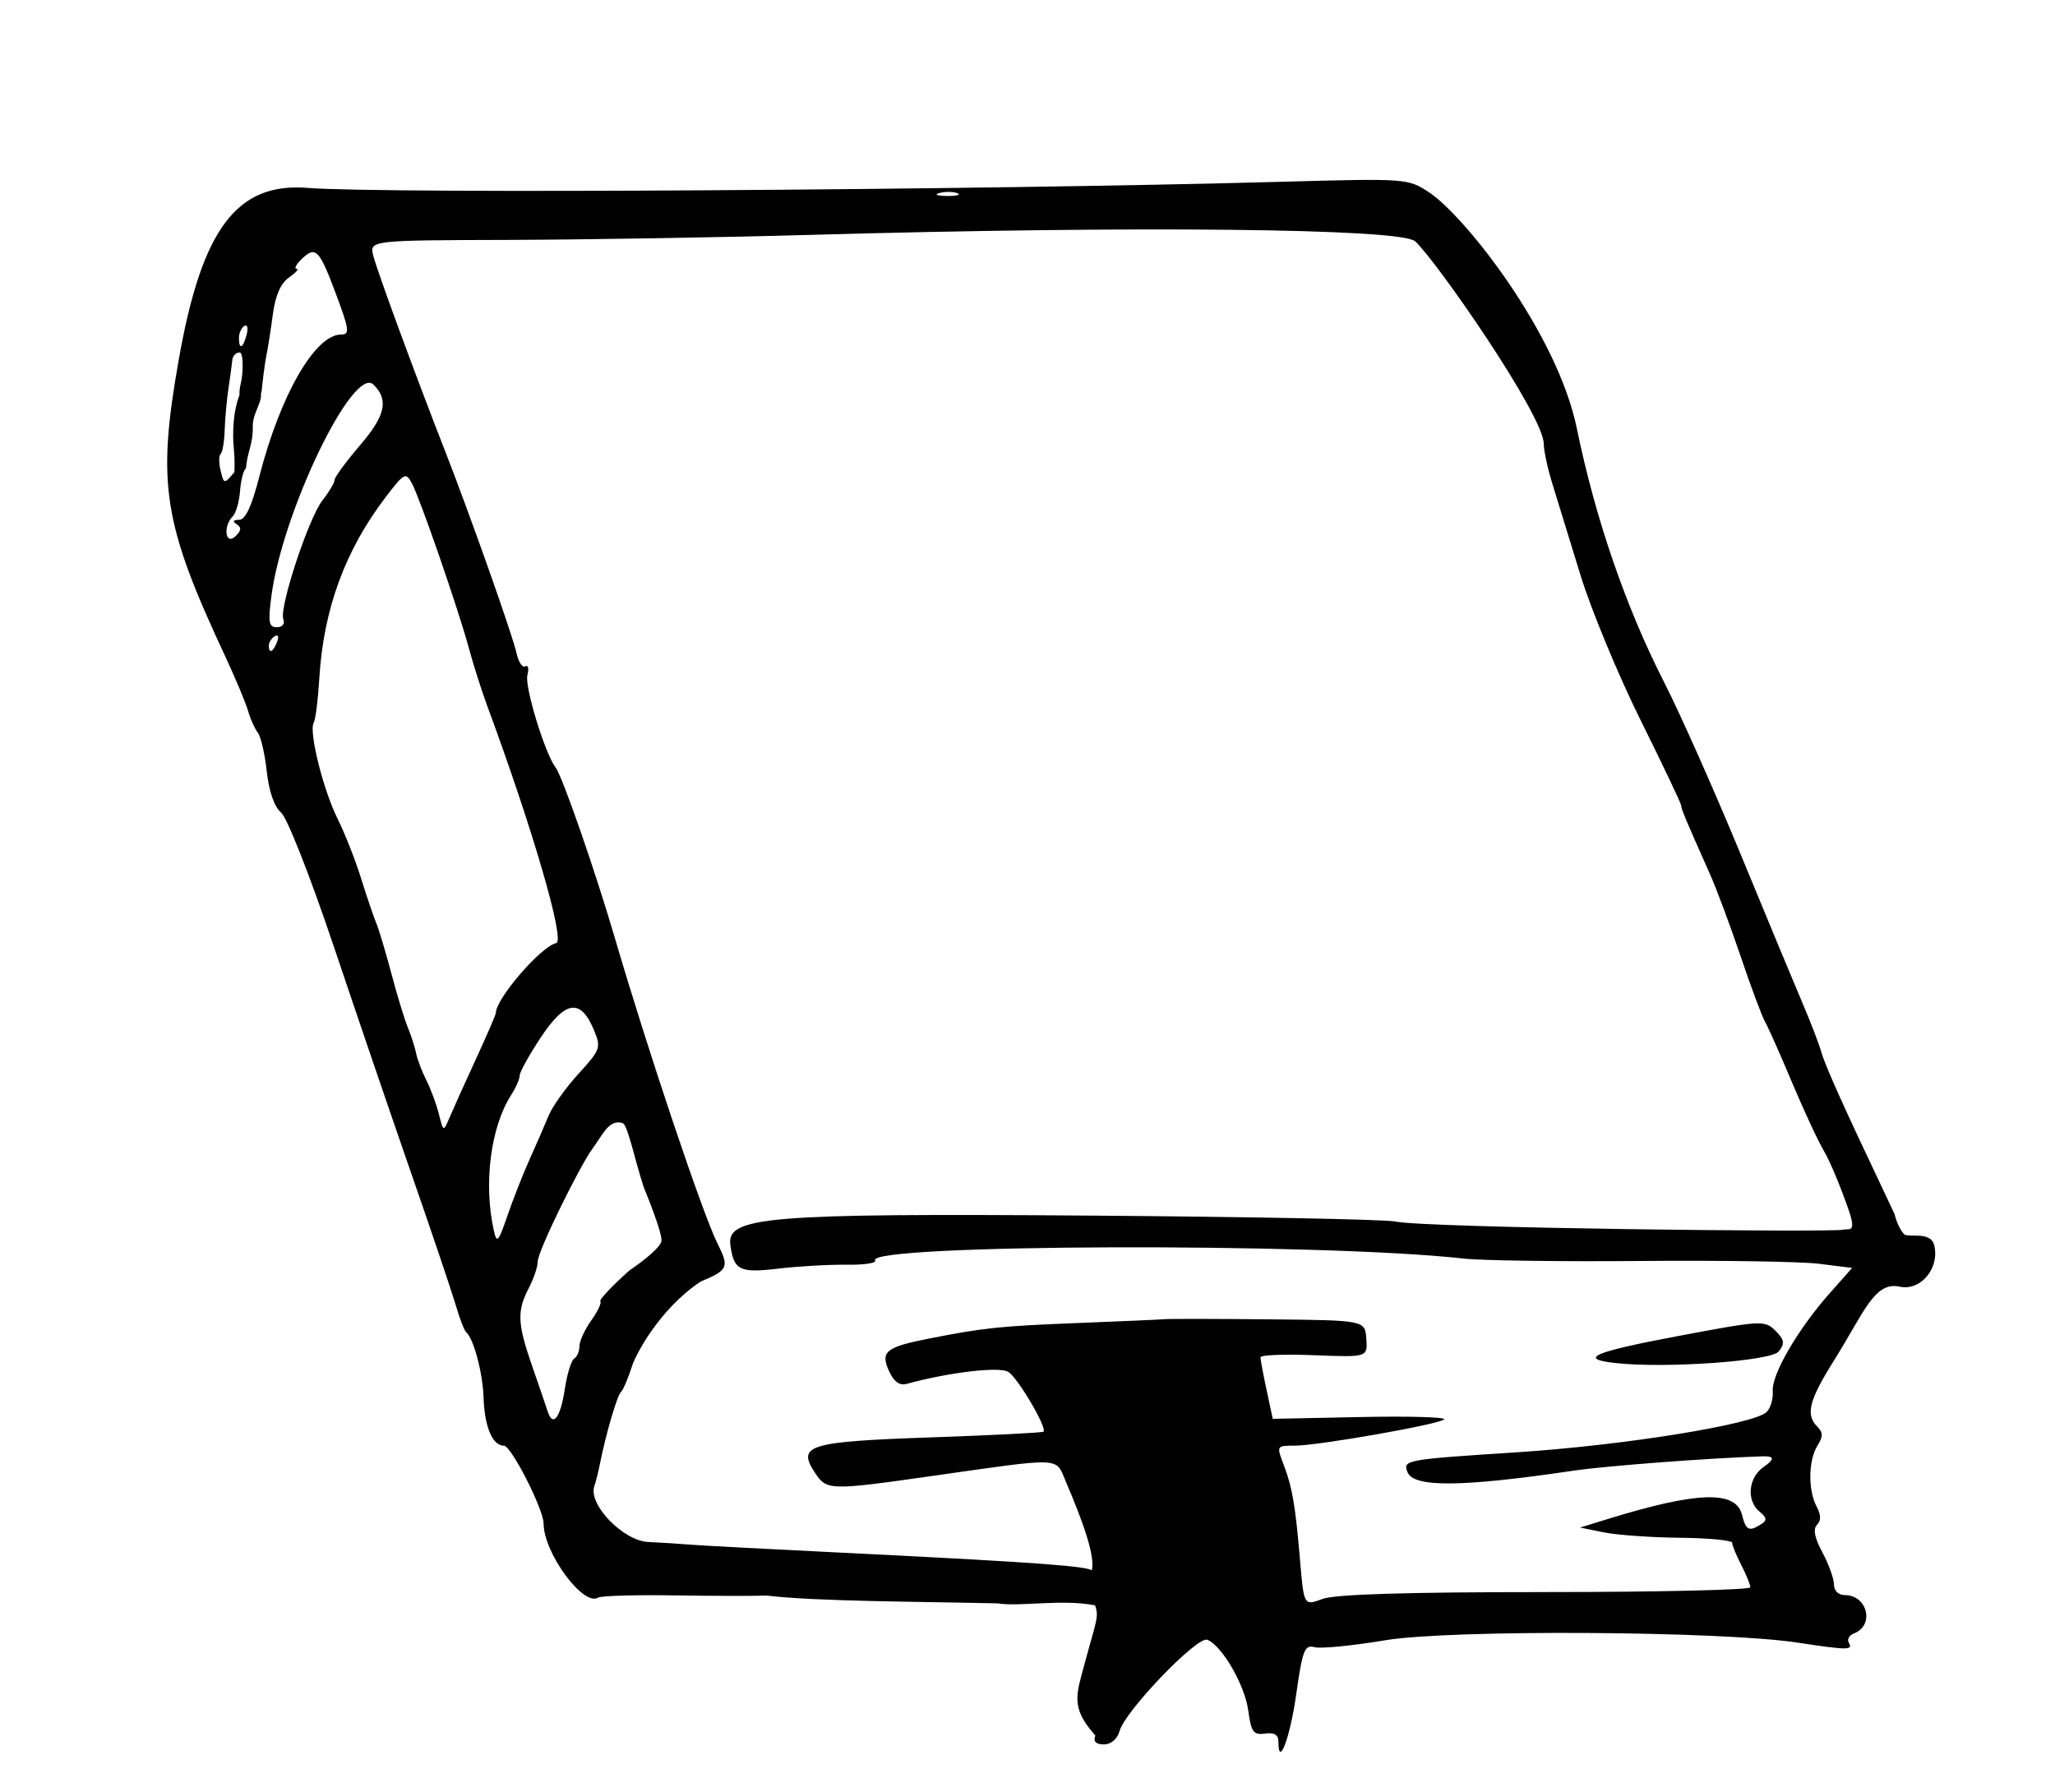 <?xml version="1.0" encoding="UTF-8" standalone="no"?>
<!-- Created with Inkscape (http://www.inkscape.org/) -->

<svg
   xmlns:dc="http://purl.org/dc/elements/1.1/"
   xmlns:cc="http://creativecommons.org/ns#"
   xmlns:rdf="http://www.w3.org/1999/02/22-rdf-syntax-ns#"
   xmlns:svg="http://www.w3.org/2000/svg"
   xmlns="http://www.w3.org/2000/svg"
   xmlns:sodipodi="http://sodipodi.sourceforge.net/DTD/sodipodi-0.dtd"
   xmlns:inkscape="http://www.inkscape.org/namespaces/inkscape"
   version="1.1"
   id="svg452"
   width="110.08"
   height="96"
   viewBox="0 0 110.08 96"
   sodipodi:docname="book2.svg"
   inkscape:version="0.92.4 5da689c313, 2019-01-14">
  <defs
     id="defs456" />
  <sodipodi:namedview
     pagecolor="#ffffff"
     bordercolor="#666666"
     borderopacity="1"
     objecttolerance="10"
     gridtolerance="10"
     guidetolerance="10"
     inkscape:pageopacity="0"
     inkscape:pageshadow="2"
     inkscape:window-width="3200"
     inkscape:window-height="1734"
     id="namedview454"
     showgrid="false"
     inkscape:zoom="11.727834"
     inkscape:cx="58.348766"
     inkscape:cy="39.083068"
     inkscape:window-x="0"
     inkscape:window-y="66"
     inkscape:window-maximized="1"
     inkscape:current-layer="svg452" />
  <path
     style="fill:#000000;stroke-width:0.32"
     d="m 68.48,93.279 c 0,-0.354 -0.228,-0.487 -0.717,-0.419 -0.621,0.087 -0.741,-0.078 -0.897,-1.229 -0.187,-1.378 -1.41,-3.491 -2.196,-3.796 -0.537,-0.208 -4.394,3.804 -4.697,4.884 -0.123,0.439 -0.451,0.72 -0.841,0.72 -0.435,0 -0.581,-0.152 -0.457,-0.477 -1.36,-1.508 -1.009,-2.209 -0.573,-3.854 0.616,-2.295 0.781,-2.497 0.557,-3.115 -1.747,-0.355 -4.047,0.086 -5.218,-0.107 -4.267,-0.098 -9.711,-0.102 -12.375,-0.418 -0.674,0.027 -2.915,0.021 -4.982,-0.011 -2.066,-0.033 -3.889,0.022 -4.051,0.122 C 31.244,86.067 29.12,83.174 29.12,81.615 29.12,80.852 27.385,77.44 26.997,77.44 c -0.616,0 -1.039,-1 -1.095,-2.589 -0.047,-1.335 -0.528,-3.141 -0.93,-3.491 -0.101,-0.088 -0.352,-0.736 -0.557,-1.44 -0.206,-0.704 -1.25,-3.8 -2.321,-6.88 -1.071,-3.08 -2.964,-8.624 -4.206,-12.32 -1.27,-3.777 -2.511,-6.93 -2.834,-7.2 -0.36,-0.301 -0.645,-1.118 -0.763,-2.194 -0.104,-0.943 -0.32,-1.879 -0.481,-2.08 C 13.65,39.045 13.414,38.52 13.288,38.08 13.161,37.64 12.619,36.344 12.084,35.2 8.72,28.006 8.394,25.923 9.586,19.206 10.821,12.245 12.692,9.764 16.48,10.065 c 4.081,0.324 35.796,0.124 52.18,-0.328 6.668,-0.184 6.752,-0.178 7.881,0.559 1.876,1.225 6.869,7.512 7.926,12.655 0.993,4.836 2.625,9.577 4.679,13.6 0.854,1.672 2.71,5.848 4.125,9.28 1.415,3.432 2.911,7.032 3.325,8 0.414,0.968 0.855,2.12 0.979,2.56 0.195,0.691 1.235,3.004 3.307,7.36 0.293,0.616 0.603,1.28 0.603,1.28 0,0 0.159,0.707 0.503,1.066 0.171,0.24 1.423,-0.189 1.62,0.598 0.31,1.234 -0.724,2.474 -1.855,2.225 -1.349,-0.296 -1.915,1.408 -3.498,3.933 -1.36,2.168 -1.551,2.925 -0.903,3.572 0.309,0.309 0.309,0.524 0,1.02 -0.486,0.778 -0.507,2.383 -0.042,3.252 0.239,0.446 0.246,0.757 0.022,0.981 -0.224,0.224 -0.131,0.694 0.29,1.481 0.34,0.634 0.618,1.407 0.618,1.718 0,0.33 0.239,0.565 0.576,0.565 1.224,0 1.614,1.625 0.492,2.056 -0.258,0.099 -0.379,0.325 -0.27,0.502 0.244,0.396 -0.08,0.395 -2.719,-0.008 C 92.204,87.361 77.693,87.278 74.194,87.863 72.454,88.154 70.757,88.321 70.423,88.233 69.882,88.092 69.774,88.369 69.434,90.759 69.102,93.104 68.48,94.745 68.48,93.279 Z M 82.8,85.28 c 6.028,0 10.96,-0.115 10.96,-0.256 -2.9e-5,-0.141 -0.219,-0.679 -0.487,-1.197 -0.268,-0.517 -0.485,-1.05 -0.483,-1.184 0.002,-0.134 -1.255,-0.256 -2.794,-0.272 C 88.459,82.356 86.624,82.226 85.92,82.084 l -1.28,-0.259 1.44,-0.445 c 4.832,-1.493 6.902,-1.561 7.234,-0.239 0.21,0.836 0.373,0.917 1.021,0.506 0.332,-0.21 0.315,-0.346 -0.08,-0.674 -0.718,-0.595 -0.607,-1.818 0.216,-2.394 0.613,-0.43 0.593,-0.59 -0.071,-0.569 -2.737,0.085 -8.393,0.513 -10.08,0.763 -6.029,0.892 -8.606,0.915 -8.927,0.08 -0.249,-0.65 -0.136,-0.67 5.887,-1.062 5.72,-0.373 12.651,-1.49 13.349,-2.152 0.214,-0.203 0.363,-0.708 0.332,-1.123 -0.067,-0.888 1.347,-3.319 3.046,-5.238 l 1.206,-1.361 -1.759,-0.22 C 96.486,67.575 92.199,67.507 87.927,67.545 83.655,67.583 79.368,67.525 78.4,67.416 70.759,66.557 46.334,66.636 46.879,67.518 c 0.086,0.139 -0.599,0.242 -1.521,0.228 -0.923,-0.014 -2.566,0.079 -3.651,0.207 -2.094,0.247 -2.395,0.099 -2.584,-1.27 -0.208,-1.513 2,-1.694 19.117,-1.57 8.536,0.062 15.952,0.204 16.48,0.316 1.677,0.356 23.525,0.592 24.027,0.44 0.268,-0.081 0.717,0.232 0.298,-1 -0.419,-1.232 -1.021,-2.675 -1.337,-3.207 -0.316,-0.532 -1.088,-2.188 -1.714,-3.68 -0.626,-1.492 -1.275,-2.951 -1.442,-3.242 -0.167,-0.291 -0.755,-1.866 -1.307,-3.501 -0.552,-1.635 -1.297,-3.629 -1.654,-4.432 -1.3,-2.917 -1.536,-3.48 -1.536,-3.662 0,-0.102 -0.983,-2.168 -2.185,-4.592 -1.202,-2.423 -2.648,-5.918 -3.215,-7.766 -0.567,-1.848 -1.24,-4.035 -1.495,-4.86 -0.256,-0.825 -0.465,-1.792 -0.465,-2.148 0,-1.53 -5.785,-9.854 -6.893,-10.856 C 75.04,12.236 60.852,12.086 43.36,12.583 c -4.752,0.135 -12,0.255 -16.106,0.267 -7.466,0.021 -7.466,0.021 -7.255,0.861 0.203,0.808 2.281,6.459 3.843,10.449 1.32,3.373 3.625,9.889 3.824,10.813 0.106,0.491 0.319,0.815 0.473,0.72 0.154,-0.095 0.204,0.119 0.111,0.476 -0.158,0.603 0.953,4.23 1.517,4.952 0.354,0.453 2.116,5.527 3.168,9.12 1.763,6.024 4.706,14.788 5.495,16.36 0.645,1.286 0.584,1.426 -0.904,2.049 -2.275,1.527 -3.484,3.989 -3.634,4.425 -0.235,0.729 -0.517,1.398 -0.627,1.486 -0.197,0.157 -0.816,2.267 -1.127,3.84 -0.087,0.44 -0.222,0.983 -0.301,1.206 -0.343,0.973 1.541,2.926 2.882,2.99 0.704,0.033 1.712,0.097 2.24,0.142 0.528,0.045 4.2,0.24 8.16,0.433 11.064,0.539 13.036,0.739 13.367,0.943 0.182,-0.74 -0.429,-2.499 -1.399,-4.768 -0.56,-1.31 -0.084,-1.291 -7.168,-0.284 -5.525,0.785 -5.638,0.782 -6.282,-0.202 -0.951,-1.452 -0.316,-1.641 6.261,-1.868 3.244,-0.112 5.945,-0.25 6.001,-0.306 0.203,-0.203 -1.375,-2.879 -1.887,-3.202 -0.471,-0.297 -3.187,0.024 -5.45,0.644 -0.376,0.103 -0.682,-0.121 -0.942,-0.691 -0.472,-1.035 -0.168,-1.282 2.139,-1.736 2.94,-0.58 3.816,-0.671 8,-0.835 2.288,-0.09 4.376,-0.182 4.64,-0.205 0.264,-0.023 2.784,-0.019 5.6,0.009 5.12,0.051 5.12,0.051 5.19,1.042 0.07,0.991 0.07,0.991 -2.8,0.879 -1.578,-0.061 -2.87,-0.011 -2.87,0.113 8.6e-5,0.123 0.148,0.915 0.329,1.76 l 0.329,1.536 4.702,-0.097 c 2.586,-0.053 4.601,0.004 4.477,0.127 -0.266,0.266 -6.728,1.403 -7.997,1.407 -0.998,0.003 -0.991,-0.011 -0.565,1.11 0.43,1.131 0.602,2.152 0.844,5.021 0.207,2.448 0.207,2.448 1.204,2.08 0.68,-0.251 4.484,-0.368 11.957,-0.368 z M 86.56,73.015 c -2.064,-0.225 -1.24,-0.588 3.265,-1.437 4.547,-0.857 4.709,-0.866 5.277,-0.298 0.485,0.485 0.516,0.677 0.182,1.11 -0.397,0.515 -6.033,0.919 -8.724,0.625 z m -56.302,1.373 c 0.118,-0.79 0.343,-1.515 0.498,-1.611 0.156,-0.096 0.283,-0.396 0.283,-0.667 0,-0.27 0.284,-0.89 0.631,-1.377 0.347,-0.487 0.567,-0.949 0.489,-1.027 -0.078,-0.078 0.625,-0.823 1.561,-1.657 0,0 1.471,-0.978 1.702,-1.516 C 35.568,66.194 34.479,63.587 34.479,63.587 33.96,61.966 33.62,60.247 33.351,60.16 32.628,59.927 32.313,60.748 31.697,61.589 31.081,62.431 28.8,66.995 28.8,67.6 c 0,0.268 -0.215,0.9 -0.478,1.404 -0.635,1.218 -0.606,1.9 0.176,4.147 0.362,1.039 0.738,2.14 0.836,2.446 0.284,0.883 0.69,0.352 0.924,-1.208 z M 28.379,62.08 c 0.358,-0.792 0.812,-1.836 1.009,-2.319 0.197,-0.484 0.916,-1.492 1.598,-2.24 1.187,-1.302 1.222,-1.403 0.823,-2.359 -0.705,-1.69 -1.521,-1.578 -2.827,0.389 C 28.354,56.496 27.84,57.421 27.84,57.606 c 0,0.185 -0.205,0.655 -0.456,1.045 -1.104,1.717 -1.493,4.757 -0.93,7.269 0.158,0.707 0.243,0.614 0.727,-0.8 0.301,-0.88 0.84,-2.248 1.198,-3.04 z M 25.494,56.729 C 26.08,55.458 26.56,54.349 26.56,54.265 c 0,-0.769 2.417,-3.569 3.237,-3.751 0.488,-0.108 -1.272,-6.15 -3.712,-12.742 -0.291,-0.785 -0.725,-2.153 -0.965,-3.04 -0.569,-2.098 -2.615,-8.02 -3.058,-8.847 -0.323,-0.603 -0.41,-0.557 -1.404,0.745 -2.171,2.843 -3.329,6.003 -3.553,9.697 -0.07,1.158 -0.205,2.23 -0.299,2.382 -0.277,0.449 0.496,3.574 1.269,5.13 0.394,0.792 0.962,2.232 1.263,3.2 0.301,0.968 0.667,2.048 0.814,2.4 0.147,0.352 0.514,1.576 0.816,2.72 0.302,1.144 0.697,2.44 0.879,2.88 0.182,0.44 0.38,1.06 0.442,1.377 0.061,0.317 0.307,0.965 0.546,1.44 0.239,0.475 0.543,1.295 0.676,1.823 0.241,0.96 0.241,0.96 0.579,0.16 0.186,-0.44 0.818,-1.84 1.404,-3.111 z M 14.842,34.383 C 14.951,34.099 14.898,33.97 14.716,34.082 14.542,34.19 14.4,34.413 14.4,34.579 c 0,0.46 0.229,0.359 0.442,-0.196 z m 0.335,-1.207 c -0.235,-0.613 1.35,-5.427 2.103,-6.384 0.352,-0.447 0.64,-0.934 0.642,-1.083 0.001,-0.148 0.612,-0.981 1.358,-1.851 1.366,-1.594 1.554,-2.43 0.732,-3.252 -1.076,-1.076 -4.874,6.776 -5.473,11.314 -0.187,1.418 -0.142,1.68 0.29,1.68 0.293,0 0.442,-0.181 0.349,-0.424 z M 12.685,28.085 c -0.243,-0.157 -0.202,-0.237 0.125,-0.24 0.338,-0.003 0.673,-0.722 1.083,-2.325 1.112,-4.343 2.986,-7.6 4.372,-7.6 0.485,0 0.453,-0.246 -0.294,-2.24 -0.882,-2.354 -1.077,-2.539 -1.856,-1.76 -0.264,0.264 -0.366,0.48 -0.226,0.48 0.14,0 -0.045,0.21 -0.411,0.466 -0.447,0.313 -0.731,0.968 -0.867,2 -0.111,0.844 -0.265,1.822 -0.342,2.174 -0.077,0.352 -0.236,1.651 -0.249,1.871 -0.013,0.22 -0.315,0.762 -0.671,0.762 -0.529,0 -0.61,-0.507 -0.445,-1.162 C 13.027,20.018 13.053,18.88 12.835,18.88 c -0.195,0 -0.371,0.18 -0.39,0.4 -0.02,0.22 -0.112,0.904 -0.206,1.52 -0.093,0.616 -0.185,1.624 -0.204,2.24 -0.019,0.616 -0.117,1.192 -0.217,1.28 -0.1,0.088 -0.1,0.489 0,0.891 0.182,0.731 0.182,0.731 0.739,0.08 0.049,-1.296 -0.141,-1.422 -0.034,-2.732 0.083,-1.013 0.536,-2.456 1.091,-2.028 0.886,0.684 -0.1,1.321 -0.075,2.349 0.022,0.911 -0.299,1.334 -0.363,2.205 -0.13,0.08 -0.272,0.623 -0.317,1.205 -0.044,0.583 -0.22,1.198 -0.39,1.368 -0.53,0.53 -0.399,1.57 0.135,1.074 0.322,-0.299 0.344,-0.477 0.08,-0.648 z m 0.528,-10.165 c 0.092,-0.352 0.037,-0.56 -0.123,-0.461 C 12.931,17.557 12.8,17.845 12.8,18.099 c 0,0.662 0.217,0.568 0.413,-0.179 z M 51.286,10.35 c -0.217,-0.088 -0.649,-0.093 -0.96,-0.012 -0.311,0.081 -0.134,0.153 0.394,0.159 0.528,0.006 0.783,-0.06 0.566,-0.148 z"
     id="path462"
     inkscape:connector-curvature="0"
     sodipodi:nodetypes="scsccscccccscssccssssccssssscsssscscccsssscccsscccsccscccccccscccccccsccsccsccccsscsssccscssssscsscsscccsscccccccscsssscccssccccscsccccsscccssccsscsccsscszscccscssscsssscsscssssccsscssccccsccsccccsssscccssssscsccsssccssccsssccsccccsccsccc" />
</svg>
